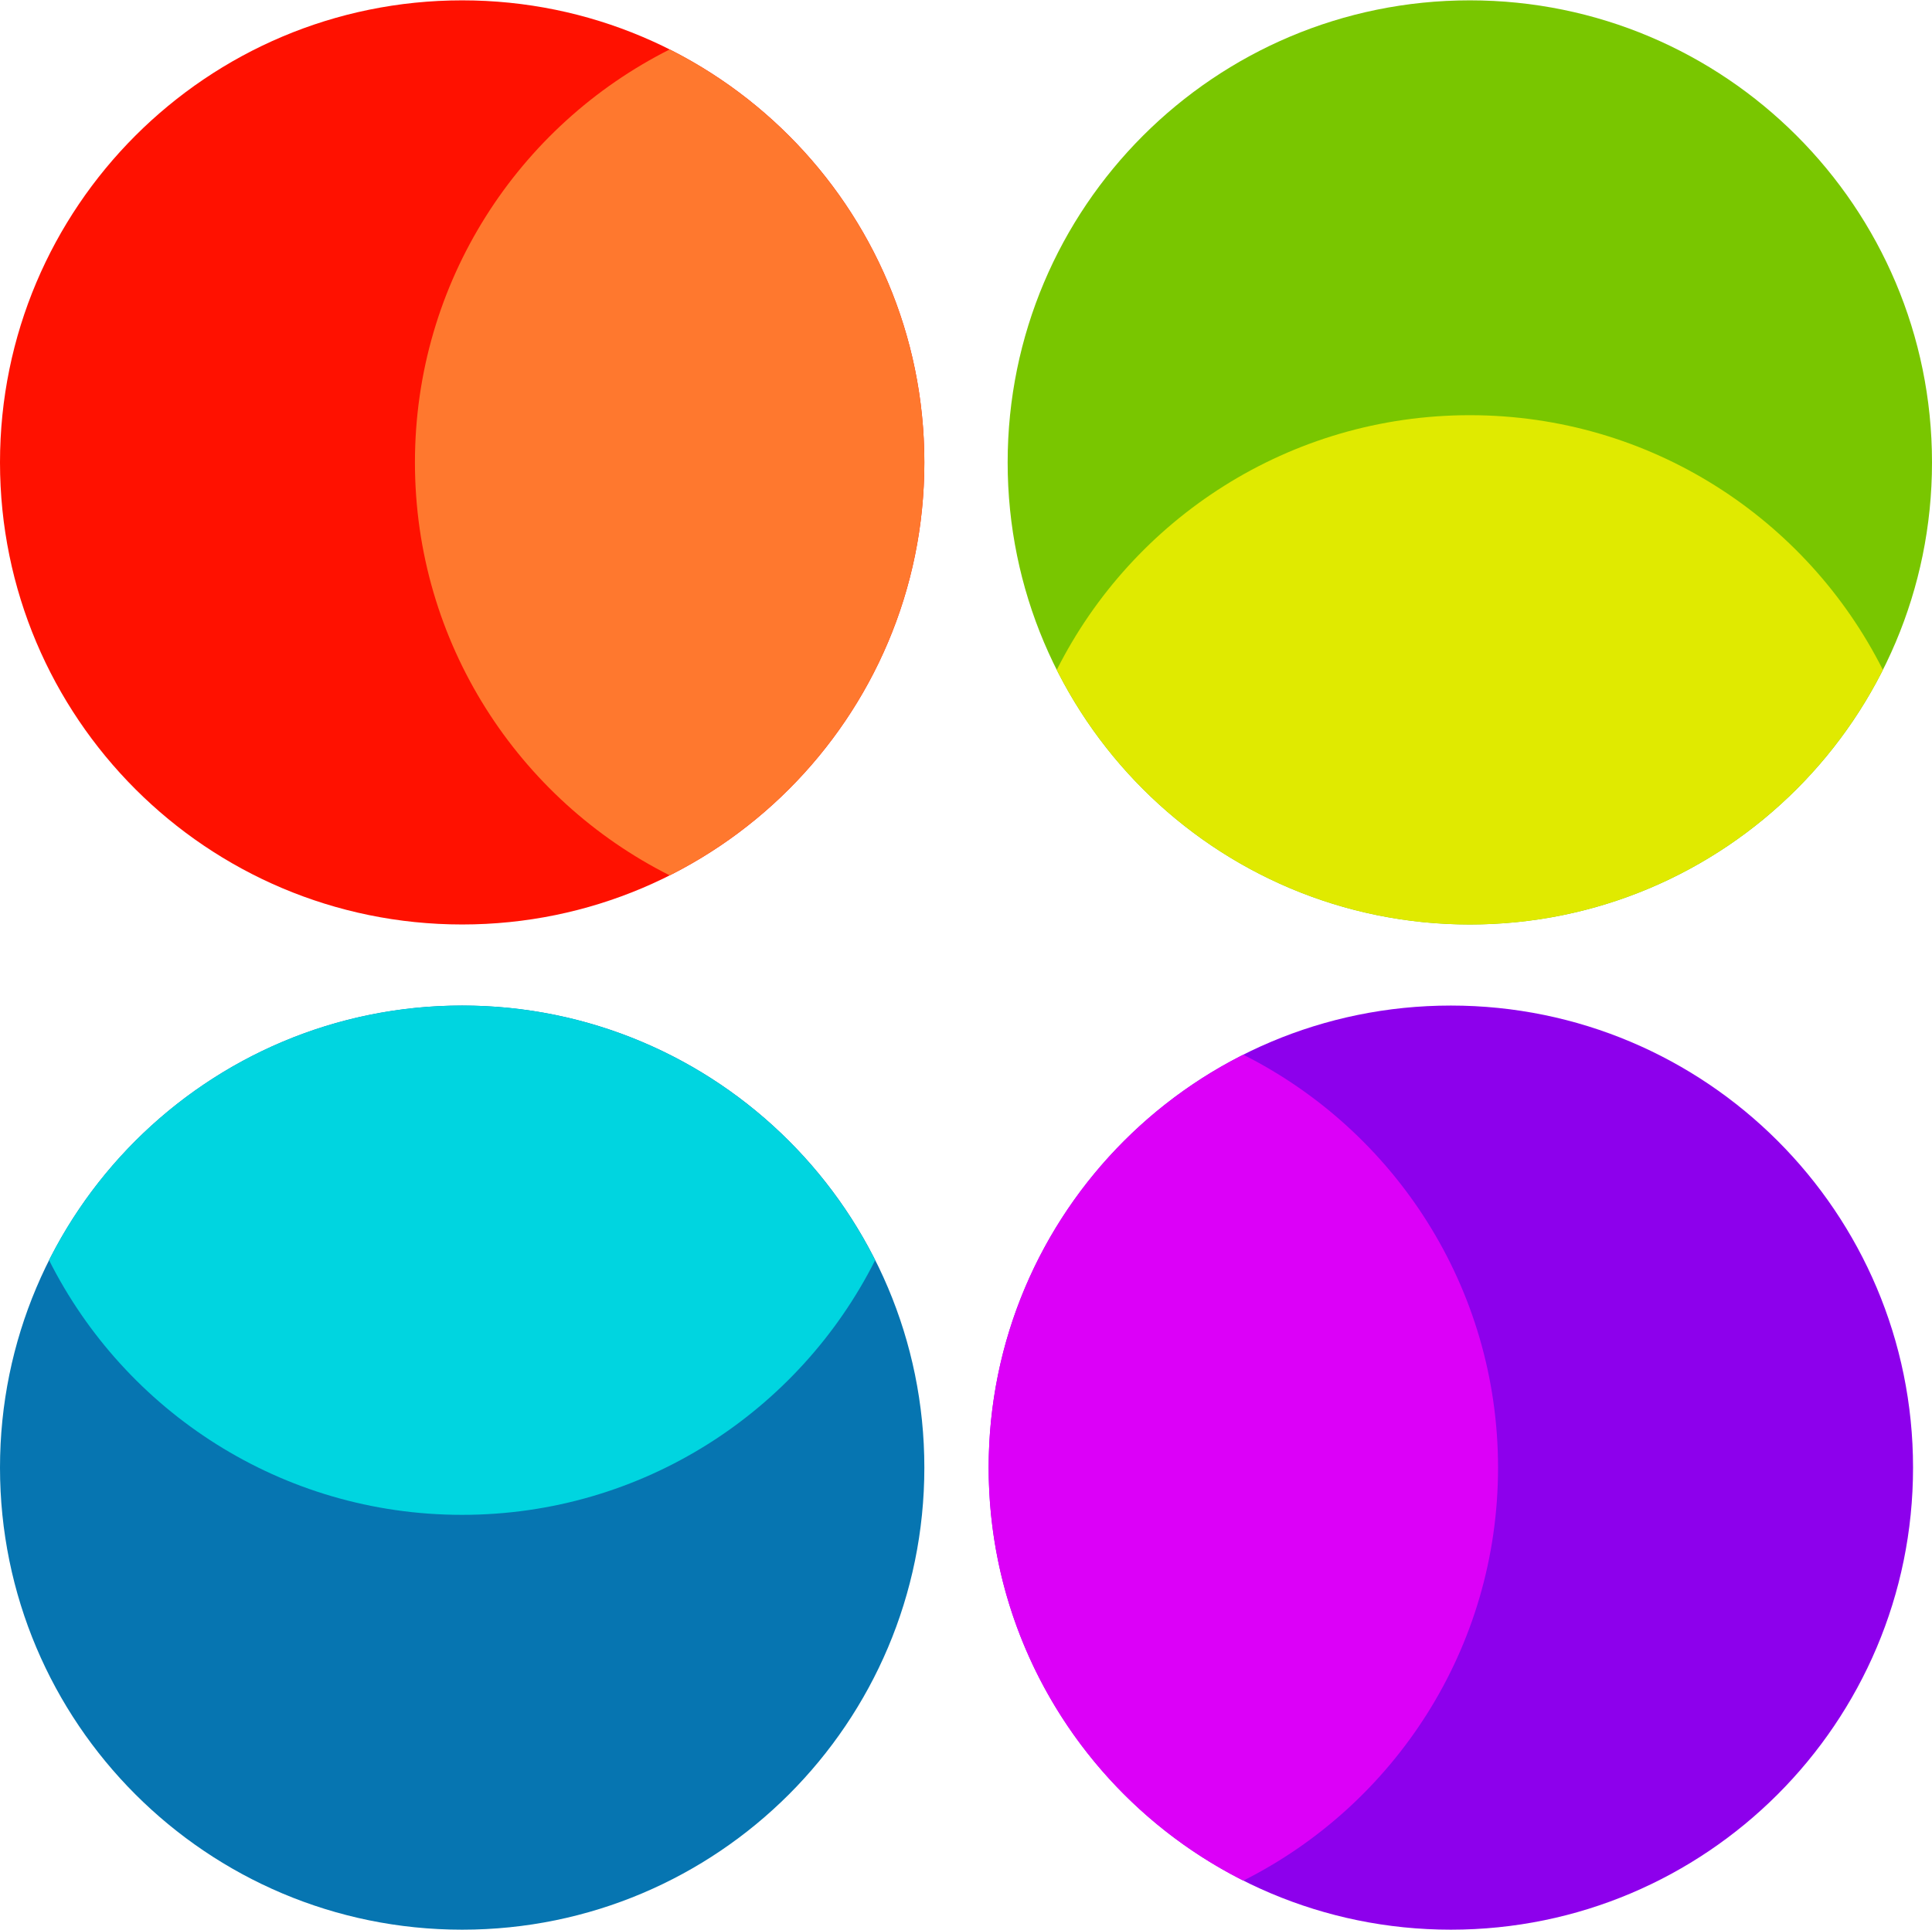 <?xml version="1.0" encoding="UTF-8"?>
<!DOCTYPE svg PUBLIC "-//W3C//DTD SVG 1.1//EN" "http://www.w3.org/Graphics/SVG/1.1/DTD/svg11.dtd">
<!-- Creator: CorelDRAW 2019 (64-Bit) -->
<svg xmlns="http://www.w3.org/2000/svg" xml:space="preserve" width="1.276in" height="1.275in" version="1.1" style="shape-rendering:geometricPrecision; text-rendering:geometricPrecision; image-rendering:optimizeQuality; fill-rule:evenodd; clip-rule:evenodd"
viewBox="0 0 314.94 314.58"
 xmlns:xlink="http://www.w3.org/1999/xlink"
 xmlns:xodm="http://www.corel.com/coreldraw/odm/2003">
 <defs>
  <style type="text/css">
   <![CDATA[
    .fil3 {fill:#00D5E0}
    .fil2 {fill:#0675B1}
    .fil6 {fill:#79C600}
    .fil4 {fill:#8D00EC}
    .fil5 {fill:#DC00F8}
    .fil7 {fill:#E0EA00}
    .fil0 {fill:#FF1100}
    .fil1 {fill:#FF782E}
   ]]>
  </style>
 </defs>
 <g id="Layer_x0020_1">
  <g id="_2066936699184">
   <path class="fil0" d="M75.34 0c41.61,0 75.34,33.73 75.34,75.34 0,41.61 -33.73,75.34 -75.34,75.34 -41.61,0 -75.34,-33.73 -75.34,-75.34 0,-41.61 33.73,-75.34 75.34,-75.34z"/>
   <path class="fil1" d="M109.16 8.01c24.62,12.39 41.52,37.89 41.52,67.33 0,29.44 -16.9,54.94 -41.52,67.33 -24.62,-12.39 -41.52,-37.89 -41.52,-67.33 0,-29.44 16.89,-54.94 41.52,-67.33z"/>
   <path class="fil2" d="M-0 239.24c0,-41.61 33.73,-75.34 75.34,-75.34 41.61,0 75.34,33.73 75.34,75.34 0,41.61 -33.73,75.34 -75.34,75.34 -41.61,0 -75.34,-33.73 -75.34,-75.34z"/>
   <path class="fil3" d="M8 205.42c12.39,-24.62 37.89,-41.52 67.33,-41.52 29.44,0 54.94,16.9 67.33,41.52 -12.39,24.62 -37.89,41.52 -67.33,41.52 -29.45,0 -54.94,-16.89 -67.33,-41.52z"/>
   <path class="fil4" d="M236.51 314.58c-41.61,0 -75.34,-33.73 -75.34,-75.34 0,-41.61 33.73,-75.34 75.34,-75.34 41.61,0 75.34,33.73 75.34,75.34 0,41.61 -33.73,75.34 -75.34,75.34z"/>
   <path class="fil5" d="M202.68 306.58c-24.62,-12.39 -41.52,-37.89 -41.52,-67.33 0,-29.44 16.89,-54.94 41.52,-67.33 24.62,12.39 41.52,37.89 41.52,67.33 0,29.44 -16.89,54.94 -41.52,67.33z"/>
   <path class="fil6" d="M314.94 75.34c0,41.61 -33.73,75.34 -75.34,75.34 -41.61,0 -75.34,-33.73 -75.34,-75.34 0,-41.61 33.73,-75.34 75.34,-75.34 41.61,0 75.34,33.73 75.34,75.34z"/>
   <path class="fil7" d="M306.93 109.16c-12.39,24.62 -37.89,41.52 -67.33,41.52 -29.44,0 -54.94,-16.89 -67.33,-41.52 12.39,-24.62 37.89,-41.52 67.33,-41.52 29.44,0 54.94,16.89 67.33,41.52z"/>
  </g>
 </g>
</svg>
